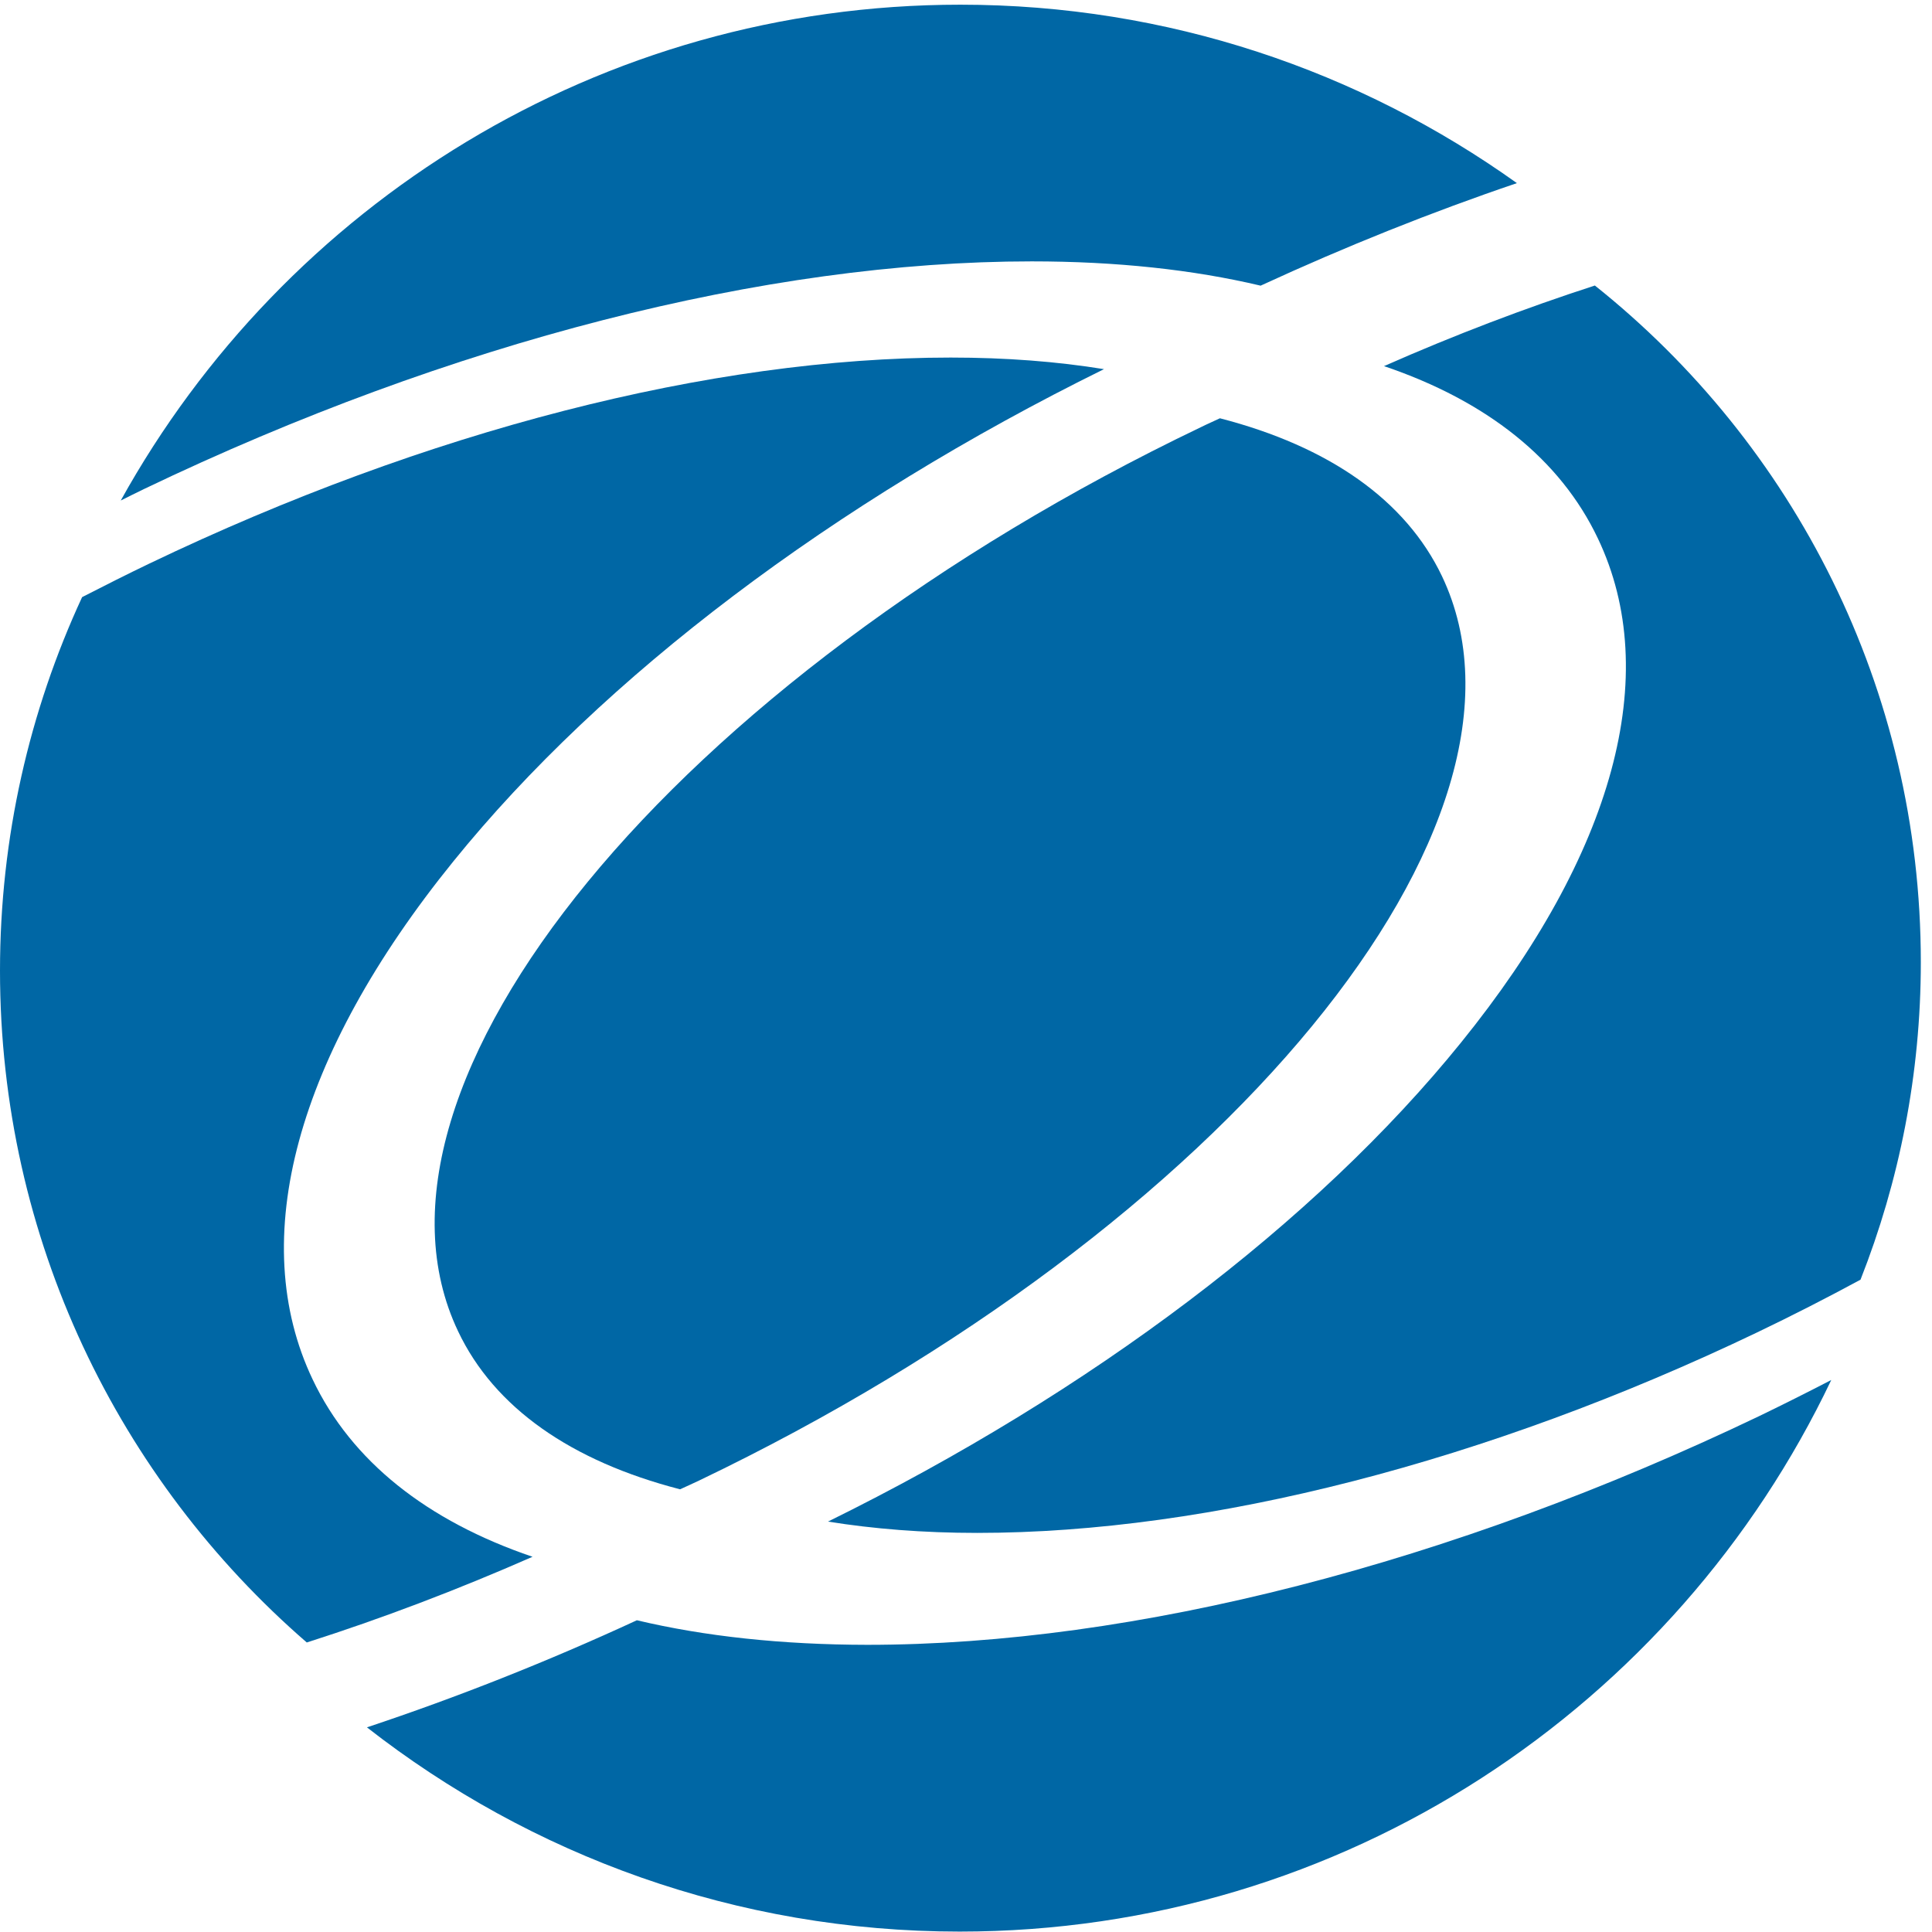 <svg width="14px" height="14px" viewBox="1 1 14 14" version="1.1" xmlns="http://www.w3.org/2000/svg" xmlns:xlink="http://www.w3.org/1999/xlink">
    <!-- Generator: Sketch 42 (36781) - http://www.bohemiancoding.com/sketch -->
    <desc>Created with Sketch.</desc>
    <defs></defs>
    <g id="neodev-symbol-copy-2" stroke="none" stroke-width="1" fill="none" fill-rule="evenodd" transform="translate(1, 1)">
        <path d="M3.285,6.242 C4.369,4.902 6.039,3.641 8,2.675 C7.661,2.62 7.29,2.591 6.889,2.591 C5.154,2.591 3.091,3.121 1.082,4.084 C0.917,4.163 0.755,4.245 0.595,4.327 C0.214,5.15 0,6.067 0,7.034 C0,8.98 0.862,10.722 2.223,11.902 C2.765,11.729 3.313,11.521 3.859,11.281 C3.094,11.021 2.547,10.588 2.266,9.997 C1.783,8.984 2.145,7.65 3.285,6.242 Z" id="Fill-1" fill="#0067A5"></path>
        <path d="M7.476,1.894 C8.09,1.894 8.645,1.954 9.135,2.07 C9.753,1.785 10.376,1.536 10.992,1.327 C9.854,0.514 8.463,0.034 6.959,0.034 C4.342,0.034 2.063,1.484 0.875,3.627 C0.932,3.599 0.988,3.57 1.045,3.543 C3.265,2.479 5.549,1.894 7.476,1.894" id="Fill-2" fill="#0067A5"></path>
        <path d="M10.587,7.555 C9.533,8.859 7.908,10.086 6,11.026 C6.33,11.079 6.691,11.108 7.081,11.108 C8.769,11.108 10.776,10.592 12.731,9.656 C12.988,9.533 13.238,9.405 13.482,9.273 C13.763,8.56 13.919,7.784 13.919,6.972 C13.919,4.985 12.996,3.216 11.557,2.069 C11.051,2.233 10.539,2.428 10.029,2.653 C10.773,2.905 11.306,3.327 11.579,3.902 C12.049,4.888 11.696,6.185 10.587,7.555 Z" id="Fill-3" fill="#0067A5"></path>
        <path d="M4.615,11.741 C3.964,12.042 3.308,12.301 2.659,12.517 C3.845,13.444 5.335,13.997 6.954,13.997 C9.74,13.997 12.145,12.364 13.27,10 C13.098,10.089 12.925,10.176 12.749,10.261 C10.517,11.33 8.221,11.919 6.284,11.919 C5.666,11.918 5.108,11.858 4.615,11.741 Z" id="Fill-5" fill="#0067A5"></path>
        <path d="M4.928,10.792 C4.974,10.771 5.021,10.75 5.067,10.728 C8.884,8.899 11.298,5.96 10.449,4.175 C10.186,3.624 9.63,3.235 8.84,3.031 C8.794,3.053 8.747,3.073 8.701,3.096 C4.884,4.924 2.47,7.864 3.32,9.648 C3.582,10.2 4.138,10.588 4.928,10.792 Z" id="Fill-7" fill="#0067A5"></path>
    </g>
</svg>
